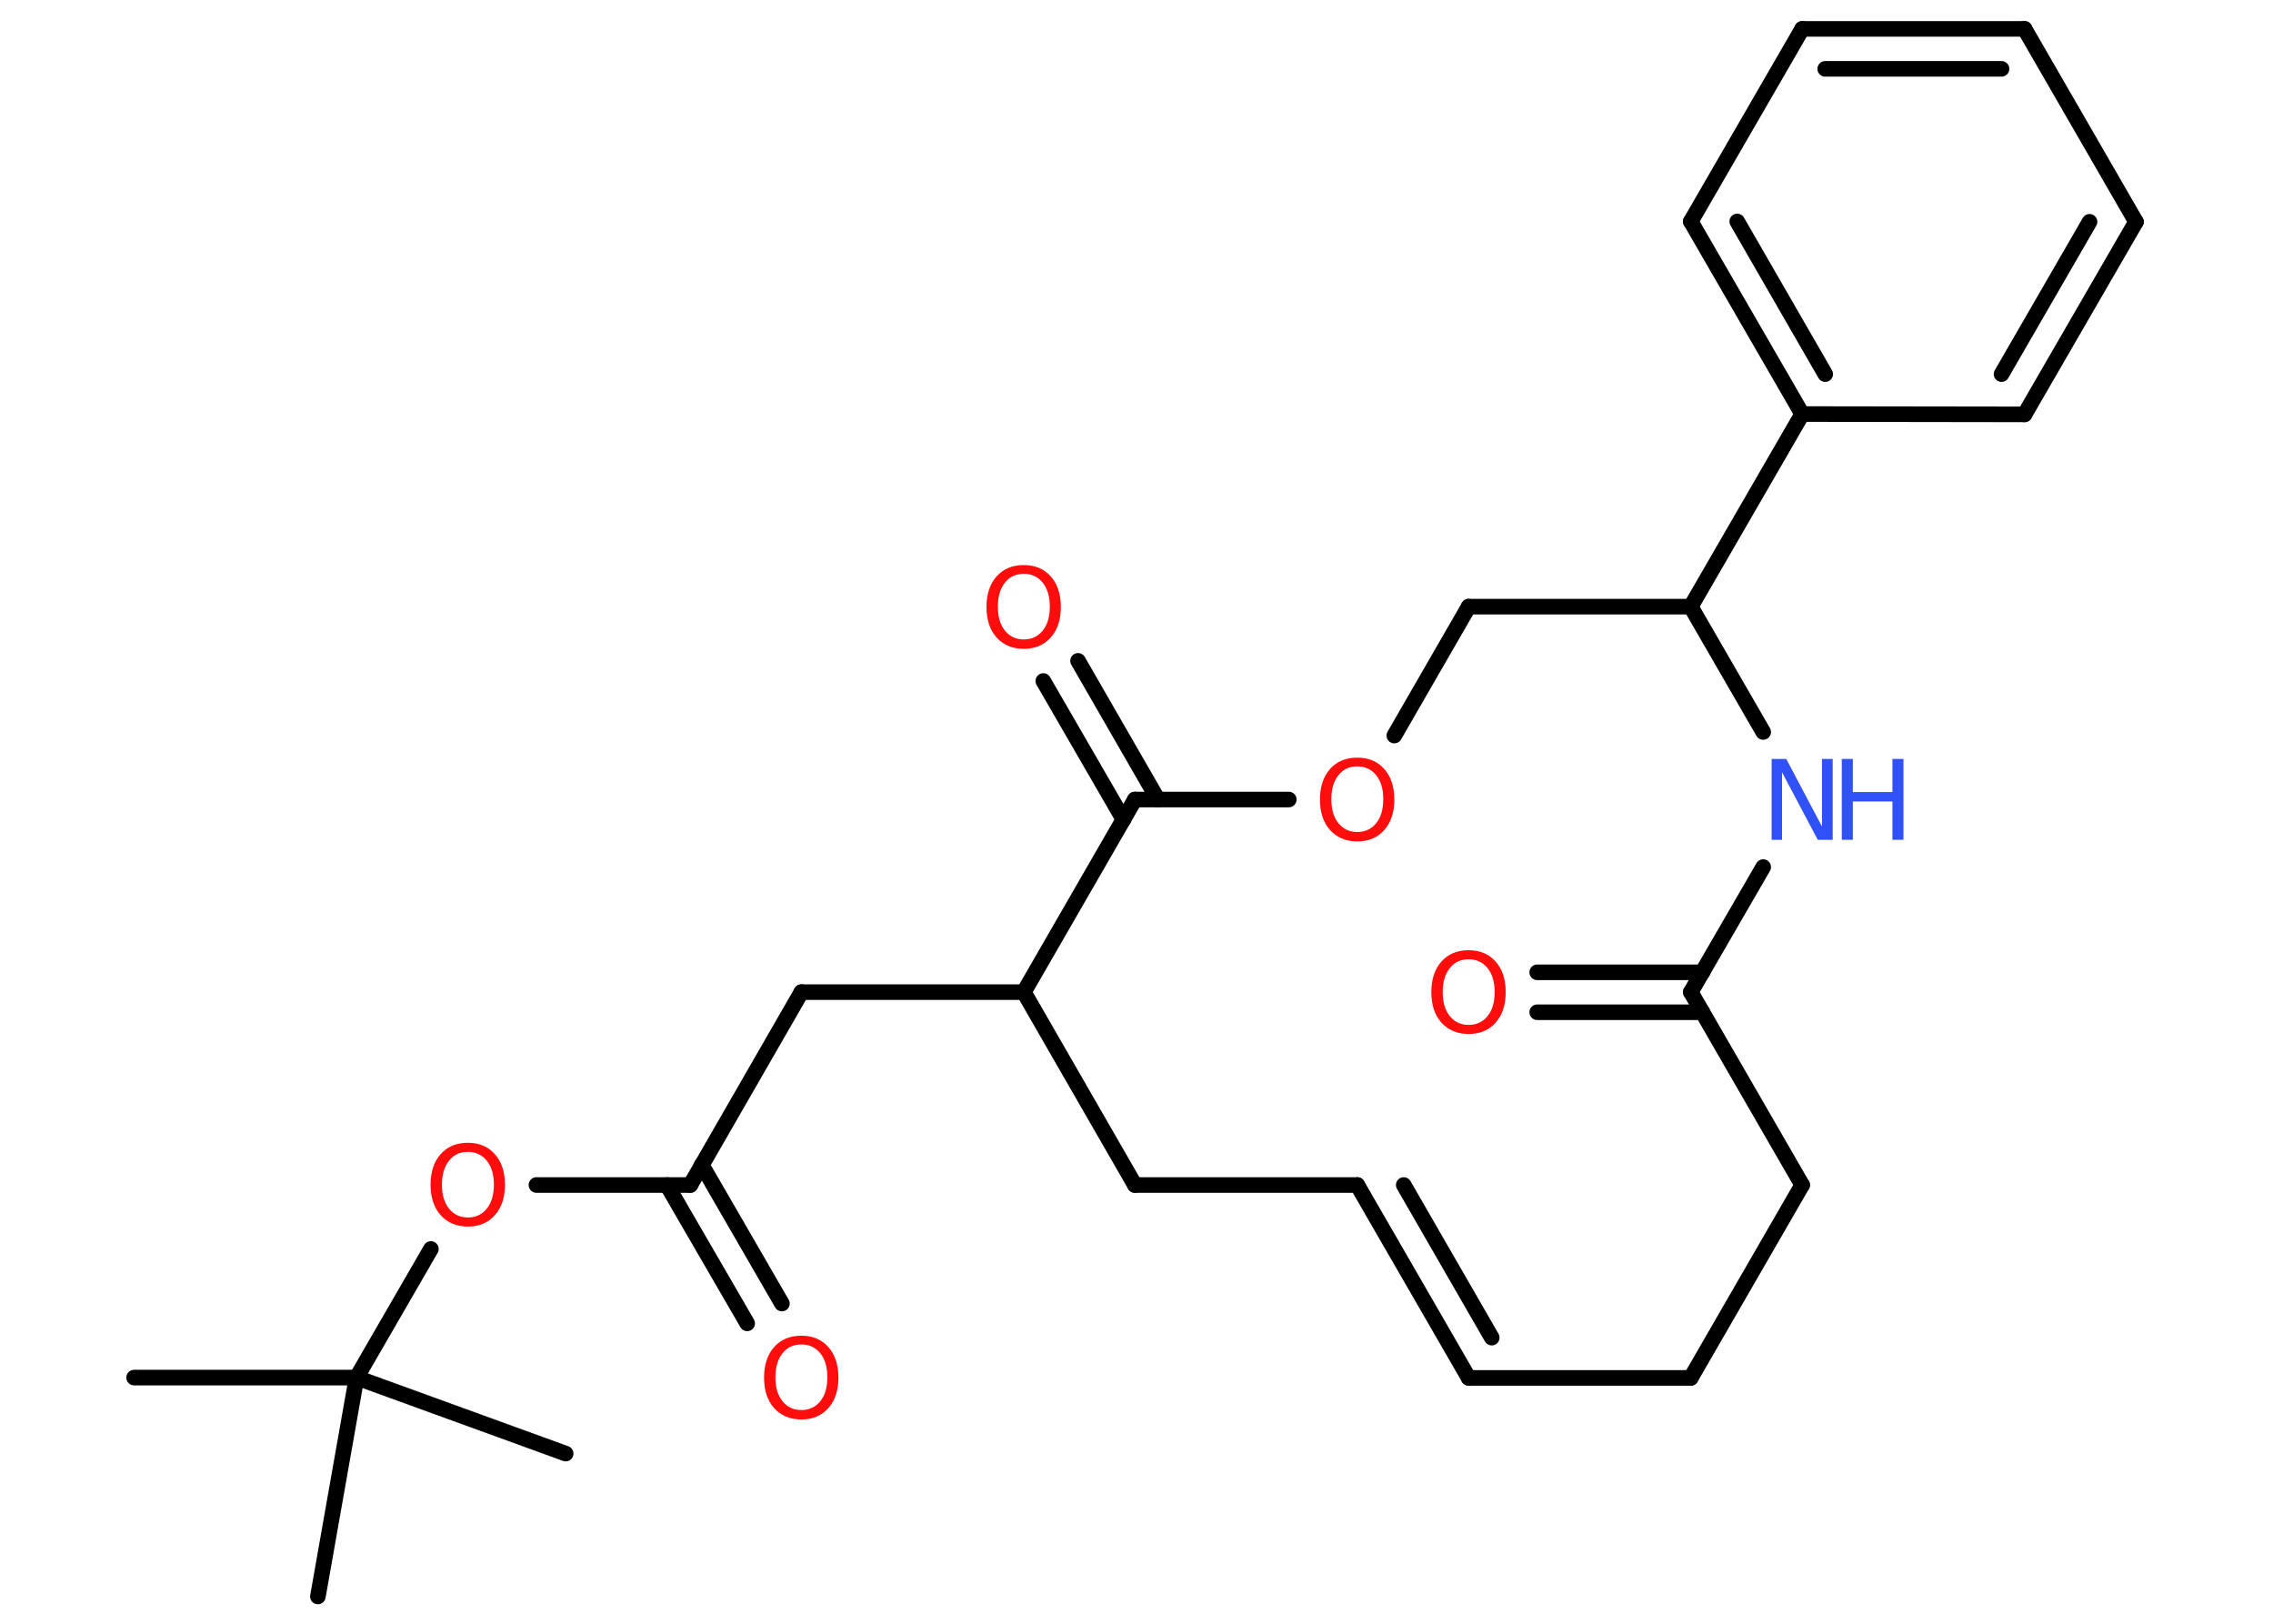 <?xml version='1.0' encoding='UTF-8'?>
<!DOCTYPE svg PUBLIC "-//W3C//DTD SVG 1.1//EN" "http://www.w3.org/Graphics/SVG/1.1/DTD/svg11.dtd">
<svg version='1.2' xmlns='http://www.w3.org/2000/svg' xmlns:xlink='http://www.w3.org/1999/xlink' width='70.0mm' height='50.0mm' viewBox='0 0 70.0 50.0'>
  <desc>Generated by the Chemistry Development Kit (http://github.com/cdk)</desc>
  <g stroke-linecap='round' stroke-linejoin='round' stroke='#000000' stroke-width='.48' fill='#FF0D0D'>
    <rect x='.0' y='.0' width='70.0' height='50.0' fill='#FFFFFF' stroke='none'/>
    <g id='mol1' class='mol'>
      <line id='mol1bnd1' class='bond' x1='4.13' y1='42.42' x2='10.98' y2='42.42'/>
      <line id='mol1bnd2' class='bond' x1='10.98' y1='42.42' x2='9.79' y2='49.16'/>
      <line id='mol1bnd3' class='bond' x1='10.98' y1='42.42' x2='17.42' y2='44.76'/>
      <line id='mol1bnd4' class='bond' x1='10.98' y1='42.42' x2='13.27' y2='38.46'/>
      <line id='mol1bnd5' class='bond' x1='16.52' y1='36.49' x2='21.26' y2='36.49'/>
      <g id='mol1bnd6' class='bond'>
        <line x1='21.61' y1='35.87' x2='24.08' y2='40.14'/>
        <line x1='20.54' y1='36.49' x2='23.01' y2='40.75'/>
      </g>
      <line id='mol1bnd7' class='bond' x1='21.26' y1='36.49' x2='24.68' y2='30.55'/>
      <line id='mol1bnd8' class='bond' x1='24.68' y1='30.55' x2='31.53' y2='30.55'/>
      <line id='mol1bnd9' class='bond' x1='31.53' y1='30.55' x2='34.95' y2='36.49'/>
      <line id='mol1bnd10' class='bond' x1='34.95' y1='36.49' x2='41.8' y2='36.49'/>
      <g id='mol1bnd11' class='bond'>
        <line x1='45.23' y1='42.43' x2='41.8' y2='36.49'/>
        <line x1='45.94' y1='41.19' x2='43.23' y2='36.49'/>
      </g>
      <line id='mol1bnd12' class='bond' x1='45.23' y1='42.43' x2='52.07' y2='42.43'/>
      <line id='mol1bnd13' class='bond' x1='52.07' y1='42.43' x2='55.5' y2='36.49'/>
      <line id='mol1bnd14' class='bond' x1='55.5' y1='36.49' x2='52.07' y2='30.55'/>
      <g id='mol1bnd15' class='bond'>
        <line x1='52.43' y1='31.17' x2='47.34' y2='31.17'/>
        <line x1='52.43' y1='29.94' x2='47.34' y2='29.94'/>
      </g>
      <line id='mol1bnd16' class='bond' x1='52.07' y1='30.55' x2='54.3' y2='26.7'/>
      <line id='mol1bnd17' class='bond' x1='54.3' y1='22.54' x2='52.07' y2='18.68'/>
      <line id='mol1bnd18' class='bond' x1='52.07' y1='18.68' x2='55.5' y2='12.75'/>
      <g id='mol1bnd19' class='bond'>
        <line x1='52.07' y1='6.82' x2='55.5' y2='12.75'/>
        <line x1='53.5' y1='6.82' x2='56.21' y2='11.52'/>
      </g>
      <line id='mol1bnd20' class='bond' x1='52.07' y1='6.82' x2='55.5' y2='.89'/>
      <g id='mol1bnd21' class='bond'>
        <line x1='62.35' y1='.89' x2='55.5' y2='.89'/>
        <line x1='61.64' y1='2.12' x2='56.21' y2='2.12'/>
      </g>
      <line id='mol1bnd22' class='bond' x1='62.35' y1='.89' x2='65.78' y2='6.83'/>
      <g id='mol1bnd23' class='bond'>
        <line x1='62.35' y1='12.76' x2='65.78' y2='6.83'/>
        <line x1='61.64' y1='11.52' x2='64.35' y2='6.83'/>
      </g>
      <line id='mol1bnd24' class='bond' x1='55.5' y1='12.75' x2='62.35' y2='12.76'/>
      <line id='mol1bnd25' class='bond' x1='52.07' y1='18.68' x2='45.23' y2='18.68'/>
      <line id='mol1bnd26' class='bond' x1='45.23' y1='18.68' x2='42.94' y2='22.65'/>
      <line id='mol1bnd27' class='bond' x1='39.69' y1='24.62' x2='34.95' y2='24.62'/>
      <line id='mol1bnd28' class='bond' x1='31.53' y1='30.55' x2='34.95' y2='24.62'/>
      <g id='mol1bnd29' class='bond'>
        <line x1='34.6' y1='25.24' x2='32.13' y2='20.97'/>
        <line x1='35.66' y1='24.62' x2='33.2' y2='20.35'/>
      </g>
      <path id='mol1atm5' class='atom' d='M14.41 35.47q-.37 .0 -.58 .27q-.22 .27 -.22 .74q.0 .47 .22 .74q.22 .27 .58 .27q.36 .0 .58 -.27q.22 -.27 .22 -.74q.0 -.47 -.22 -.74q-.22 -.27 -.58 -.27zM14.41 35.19q.52 .0 .83 .35q.31 .35 .31 .94q.0 .59 -.31 .94q-.31 .35 -.83 .35q-.52 .0 -.84 -.35q-.31 -.35 -.31 -.94q.0 -.59 .31 -.94q.31 -.35 .84 -.35z' stroke='none'/>
      <path id='mol1atm7' class='atom' d='M24.68 41.4q-.37 .0 -.58 .27q-.22 .27 -.22 .74q.0 .47 .22 .74q.22 .27 .58 .27q.36 .0 .58 -.27q.22 -.27 .22 -.74q.0 -.47 -.22 -.74q-.22 -.27 -.58 -.27zM24.68 41.13q.52 .0 .83 .35q.31 .35 .31 .94q.0 .59 -.31 .94q-.31 .35 -.83 .35q-.52 .0 -.84 -.35q-.31 -.35 -.31 -.94q.0 -.59 .31 -.94q.31 -.35 .84 -.35z' stroke='none'/>
      <path id='mol1atm16' class='atom' d='M45.23 29.54q-.37 .0 -.58 .27q-.22 .27 -.22 .74q.0 .47 .22 .74q.22 .27 .58 .27q.36 .0 .58 -.27q.22 -.27 .22 -.74q.0 -.47 -.22 -.74q-.22 -.27 -.58 -.27zM45.23 29.26q.52 .0 .83 .35q.31 .35 .31 .94q.0 .59 -.31 .94q-.31 .35 -.83 .35q-.52 .0 -.84 -.35q-.31 -.35 -.31 -.94q.0 -.59 .31 -.94q.31 -.35 .84 -.35z' stroke='none'/>
      <g id='mol1atm17' class='atom'>
        <path d='M54.56 23.37h.45l1.1 2.08v-2.08h.33v2.49h-.46l-1.1 -2.08v2.08h-.32v-2.49z' stroke='none' fill='#3050F8'/>
        <path d='M56.72 23.37h.34v1.02h1.22v-1.02h.34v2.49h-.34v-1.18h-1.22v1.18h-.34v-2.49z' stroke='none' fill='#3050F8'/>
      </g>
      <path id='mol1atm26' class='atom' d='M41.8 23.6q-.37 .0 -.58 .27q-.22 .27 -.22 .74q.0 .47 .22 .74q.22 .27 .58 .27q.36 .0 .58 -.27q.22 -.27 .22 -.74q.0 -.47 -.22 -.74q-.22 -.27 -.58 -.27zM41.8 23.33q.52 .0 .83 .35q.31 .35 .31 .94q.0 .59 -.31 .94q-.31 .35 -.83 .35q-.52 .0 -.84 -.35q-.31 -.35 -.31 -.94q.0 -.59 .31 -.94q.31 -.35 .84 -.35z' stroke='none'/>
      <path id='mol1atm28' class='atom' d='M31.53 17.67q-.37 .0 -.58 .27q-.22 .27 -.22 .74q.0 .47 .22 .74q.22 .27 .58 .27q.36 .0 .58 -.27q.22 -.27 .22 -.74q.0 -.47 -.22 -.74q-.22 -.27 -.58 -.27zM31.53 17.4q.52 .0 .83 .35q.31 .35 .31 .94q.0 .59 -.31 .94q-.31 .35 -.83 .35q-.52 .0 -.84 -.35q-.31 -.35 -.31 -.94q.0 -.59 .31 -.94q.31 -.35 .84 -.35z' stroke='none'/>
    </g>
  </g>
</svg>
